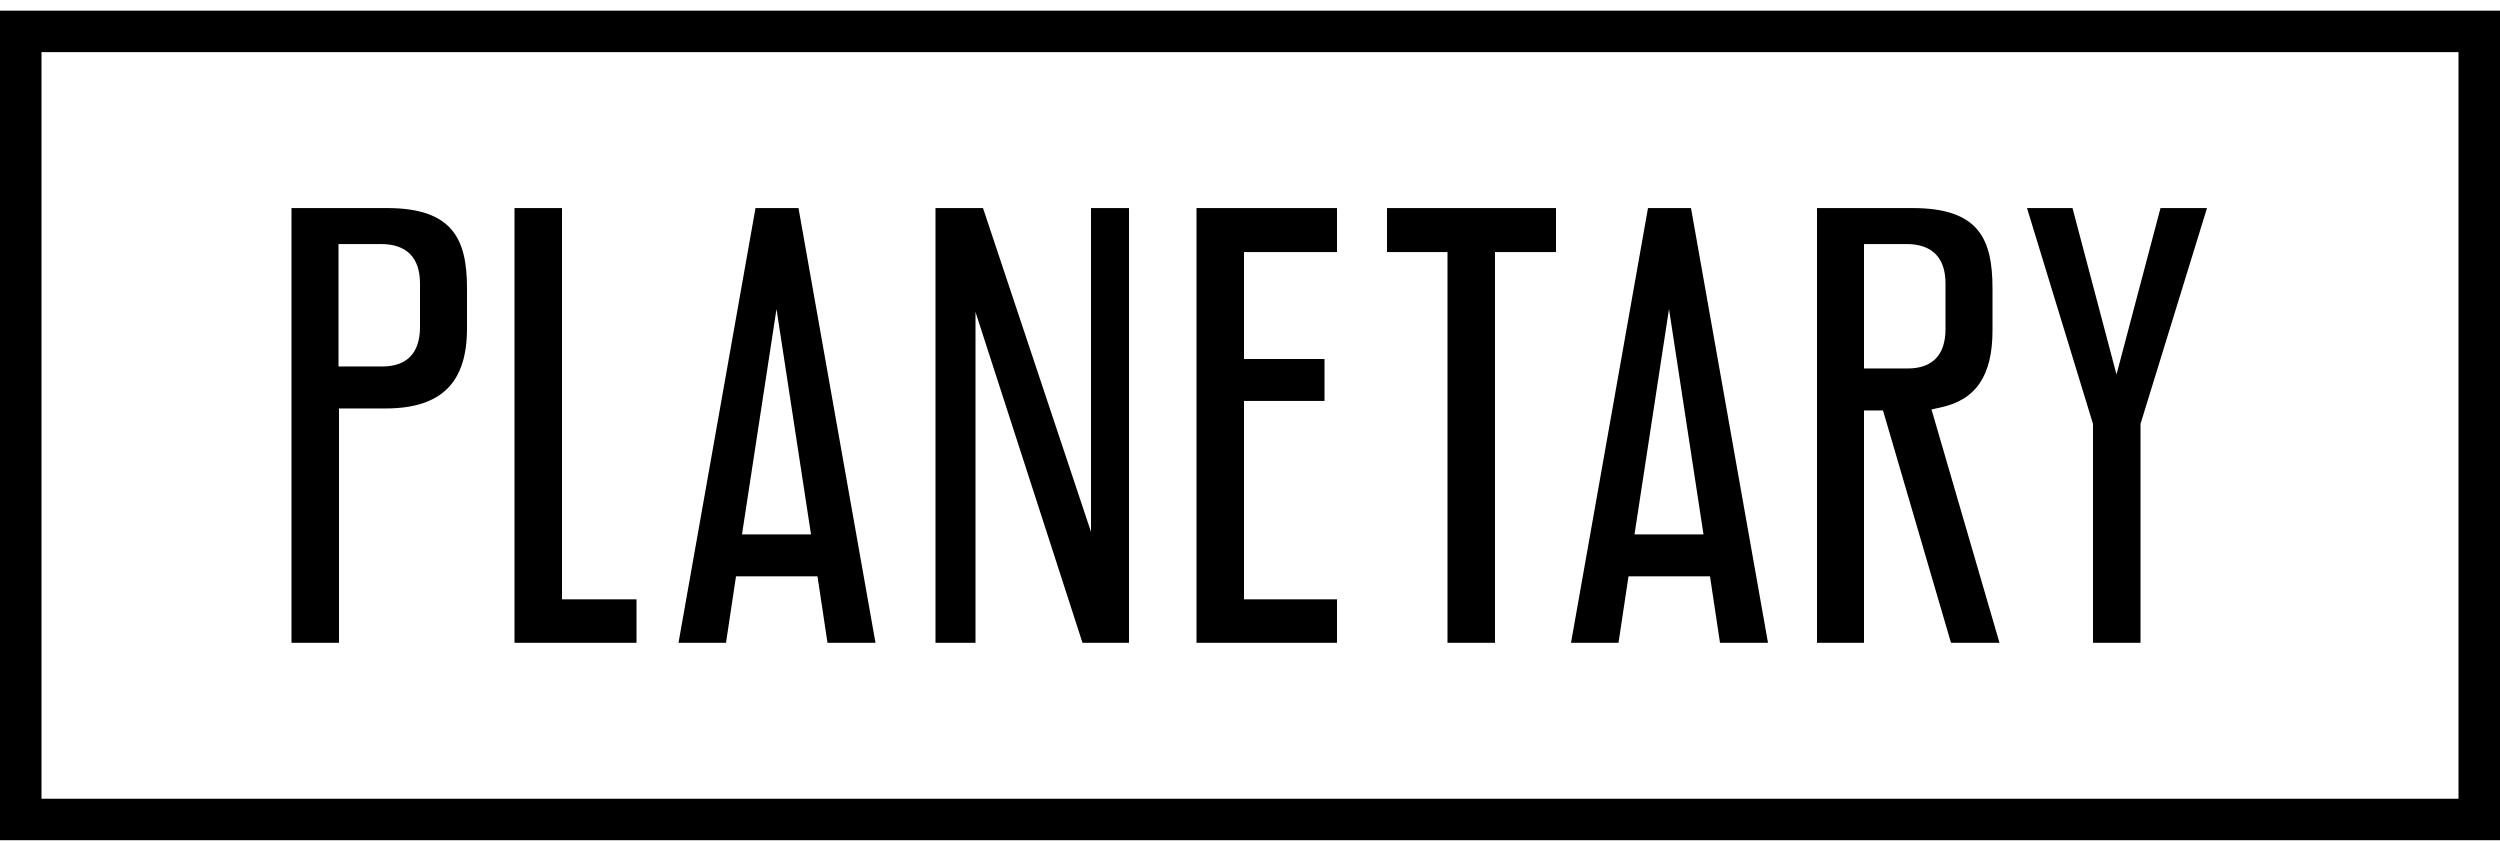 <svg width="220" height="74" viewBox="0 0 220 74" fill="none" xmlns="http://www.w3.org/2000/svg"><g clip-path="url(#a)"><path d="M220 73.939H0V0.939H220V73.939ZM3.652 70.29H216.348V4.589H3.652V70.29Z" fill="black" style="fill:black;fill-opacity:1;"/><path d="M25.652 56.569V18.31H34.056C39.908 18.31 41.096 21.124 41.096 25.39V28.908C41.096 33.702 38.808 35.944 33.924 35.944H29.832V56.569H25.652ZM29.788 32.25H33.616C35.816 32.25 36.96 31.063 36.96 28.776V24.95C36.96 22.663 35.772 21.476 33.528 21.476H29.788V32.25ZM45.276 56.569V18.31H49.456V52.743H56.012V56.569H45.276ZM95.26 56.569L85.844 27.457V56.569H82.324V18.31H86.504L96.008 46.806V18.31H99.352V56.569H95.26ZM105.292 56.569V18.31H117.656V22.18H109.472V31.591H116.556V35.285H109.472V52.743H117.656V56.569H105.292ZM127.38 56.569V22.18H122.056V18.31H136.928V22.18H131.56V56.569H127.38ZM184.184 56.569V37.307L178.376 18.31H182.38L186.252 32.954L190.124 18.31H194.216L188.364 37.307V56.569H184.184ZM72.82 56.569L71.94 50.72H64.768L63.888 56.569H59.708L66.484 18.31H70.268L77.044 56.569H72.82ZM65.296 47.026H71.368L68.332 27.193L65.296 47.026ZM151.36 56.569L150.48 50.72H143.308L142.428 56.569H138.248L145.024 18.31H148.808L155.584 56.569H151.36ZM143.836 47.026H149.908L146.872 27.193L143.836 47.026ZM171.688 56.569L165.704 36.12H164.032V56.569H159.896V18.31H168.3C174.152 18.31 175.34 21.036 175.34 25.39V29.084C175.34 33.042 173.888 35.197 170.764 35.856L169.972 36.032L175.956 56.569H171.688ZM164.032 32.426H167.86C170.06 32.426 171.204 31.239 171.204 28.952V24.95C171.204 22.663 170.016 21.476 167.772 21.476H164.032V32.426Z" fill="black" style="fill:black;fill-opacity:1;"/></g><defs><clipPath id="a"><rect width="220" height="74" fill="white" style="fill:white;fill-opacity:1;"/></clipPath></defs></svg>
